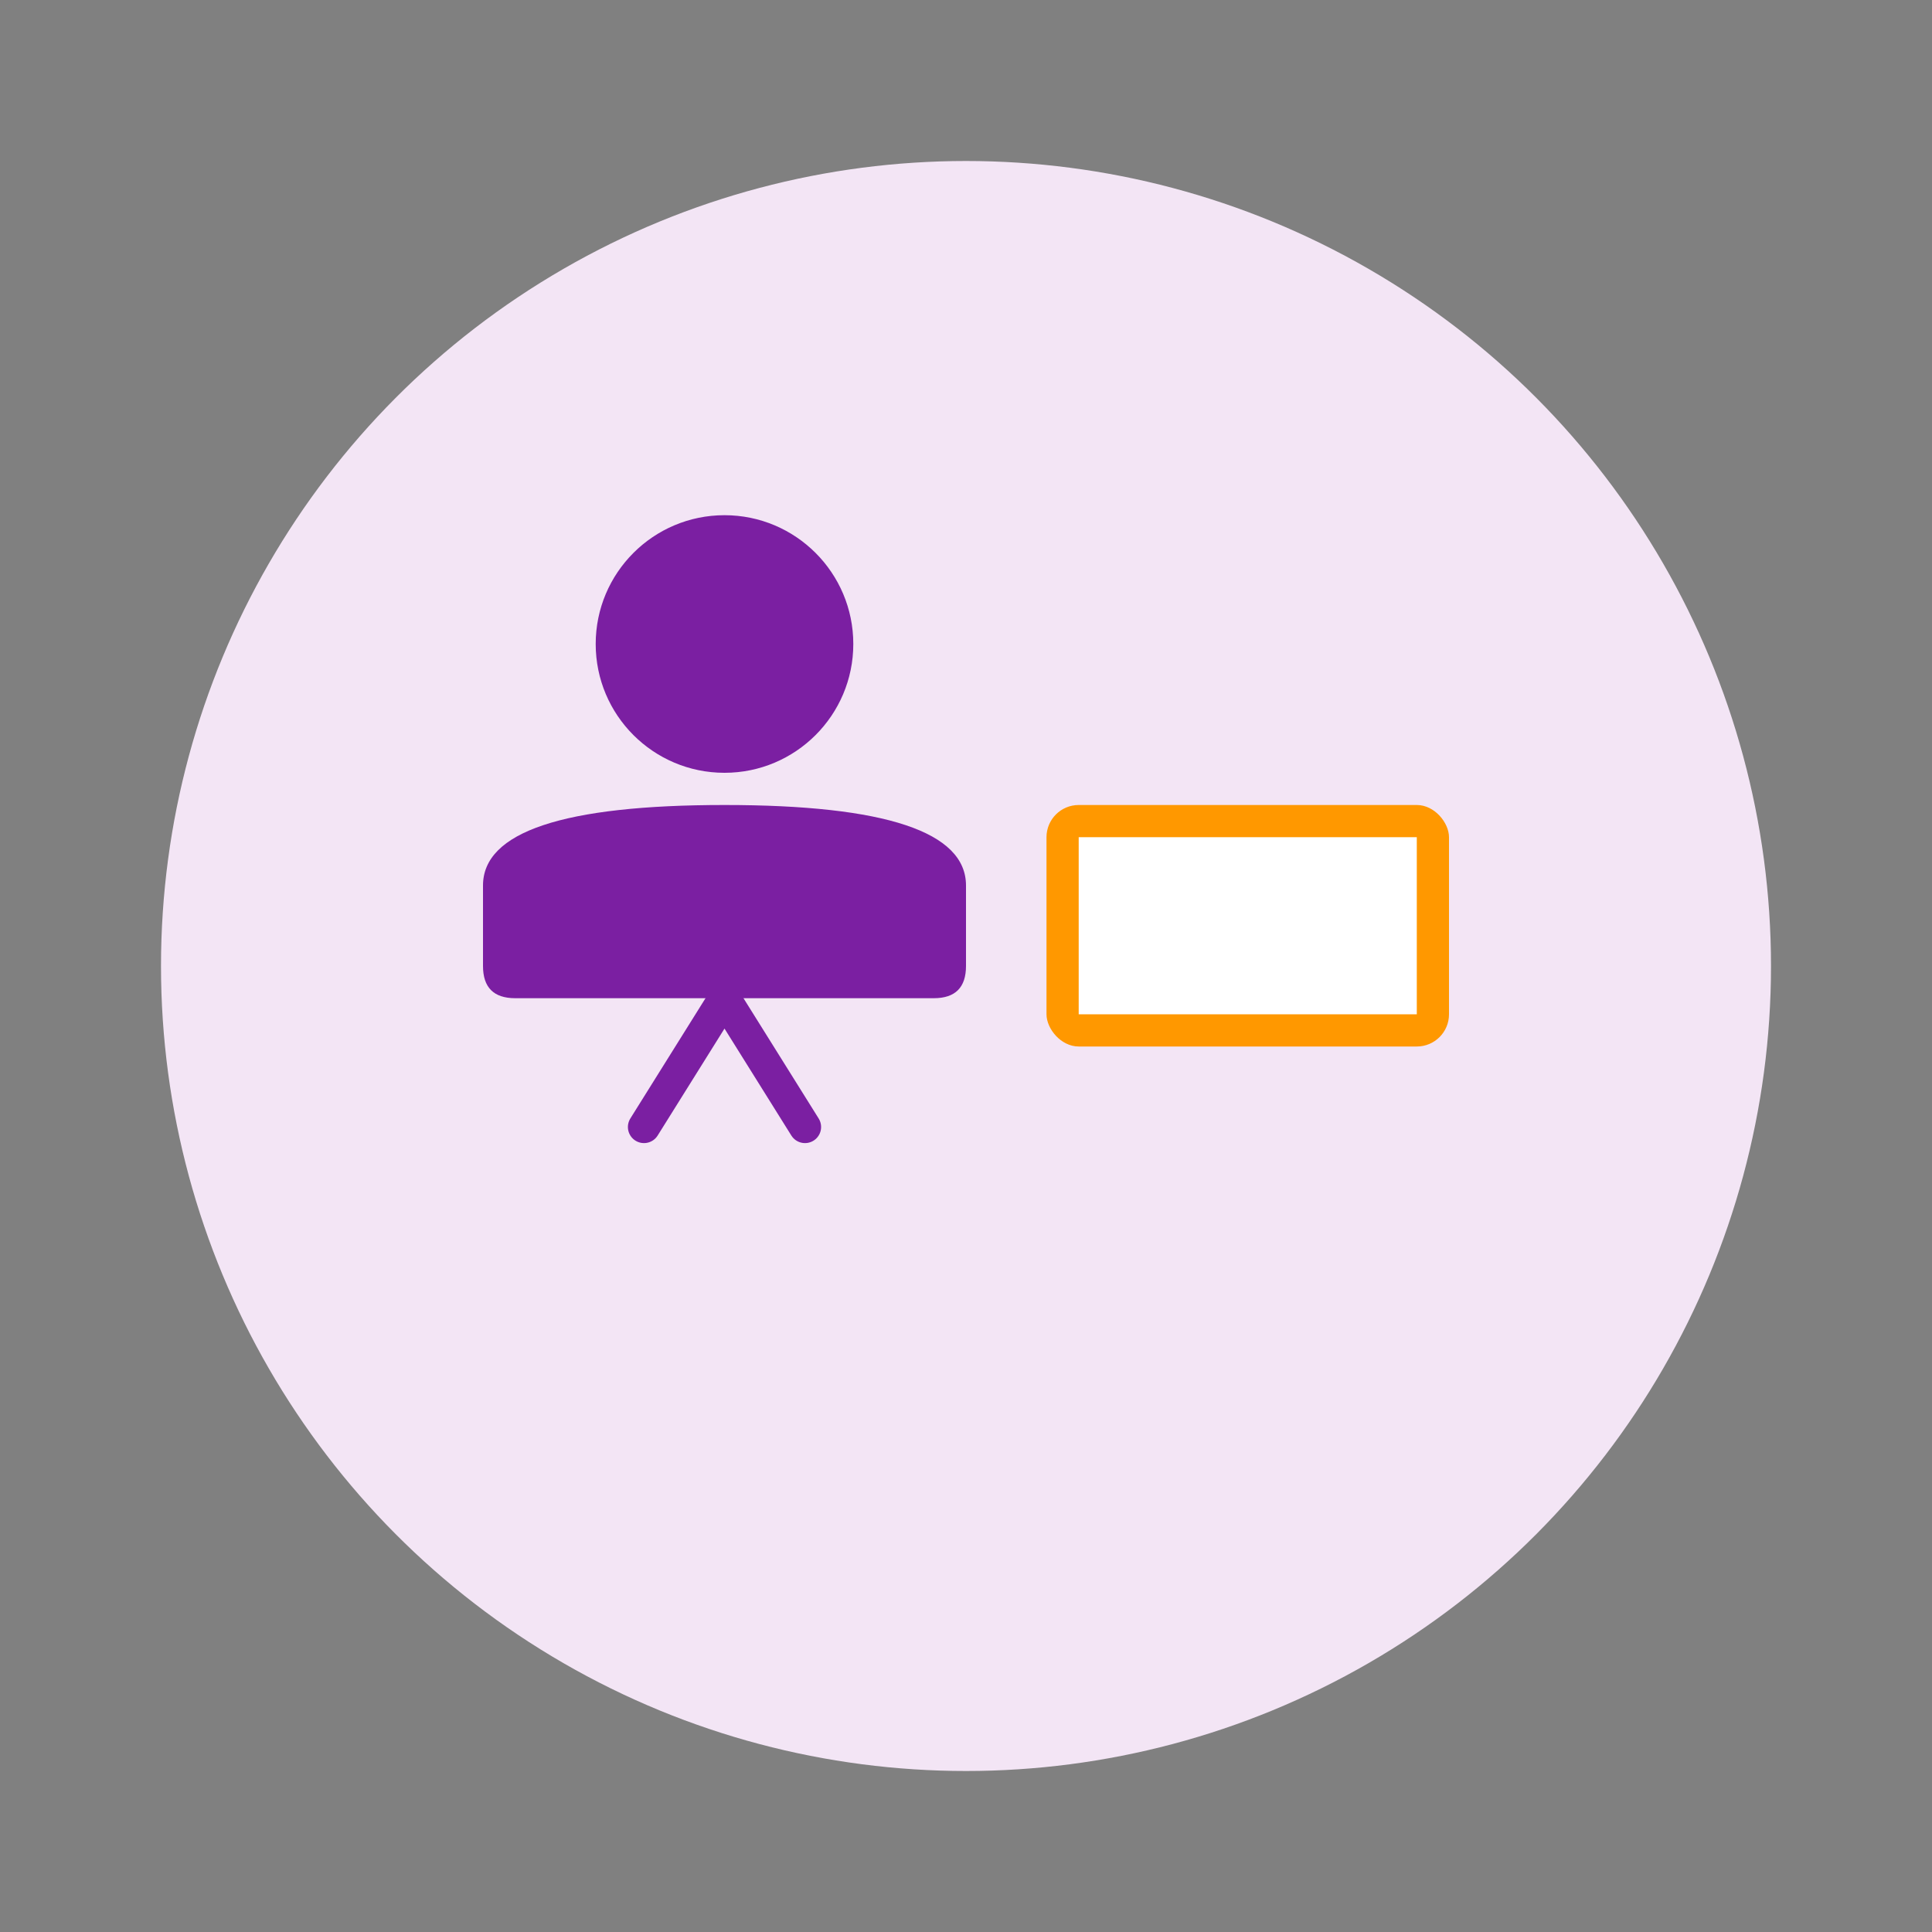 <svg width="120" height="120" viewBox="0 0 120 120" fill="none" xmlns="http://www.w3.org/2000/svg">
<rect x="0" y="0" width="120" height="120" fill="#808080" stroke="none"/>
<circle cx="60" cy="60" r="50" fill="#f3e5f5"/>
<circle cx="45" cy="40" r="8" fill="#7b1fa2"/>
<path d="M30 55 Q30 50 45 50 Q60 50 60 55 L60 60 Q60 62 58 62 L32 62 Q30 62 30 60 Z" fill="#7b1fa2"/>
<rect x="65" y="50" width="25" height="15" rx="2" fill="#ff9800"/>
<rect x="67" y="52" width="21" height="11" fill="#fff"/>
<path d="M45 62 L50 70 M45 62 L40 70" stroke="#7b1fa2" stroke-width="2" stroke-linecap="round"/>
</svg>
